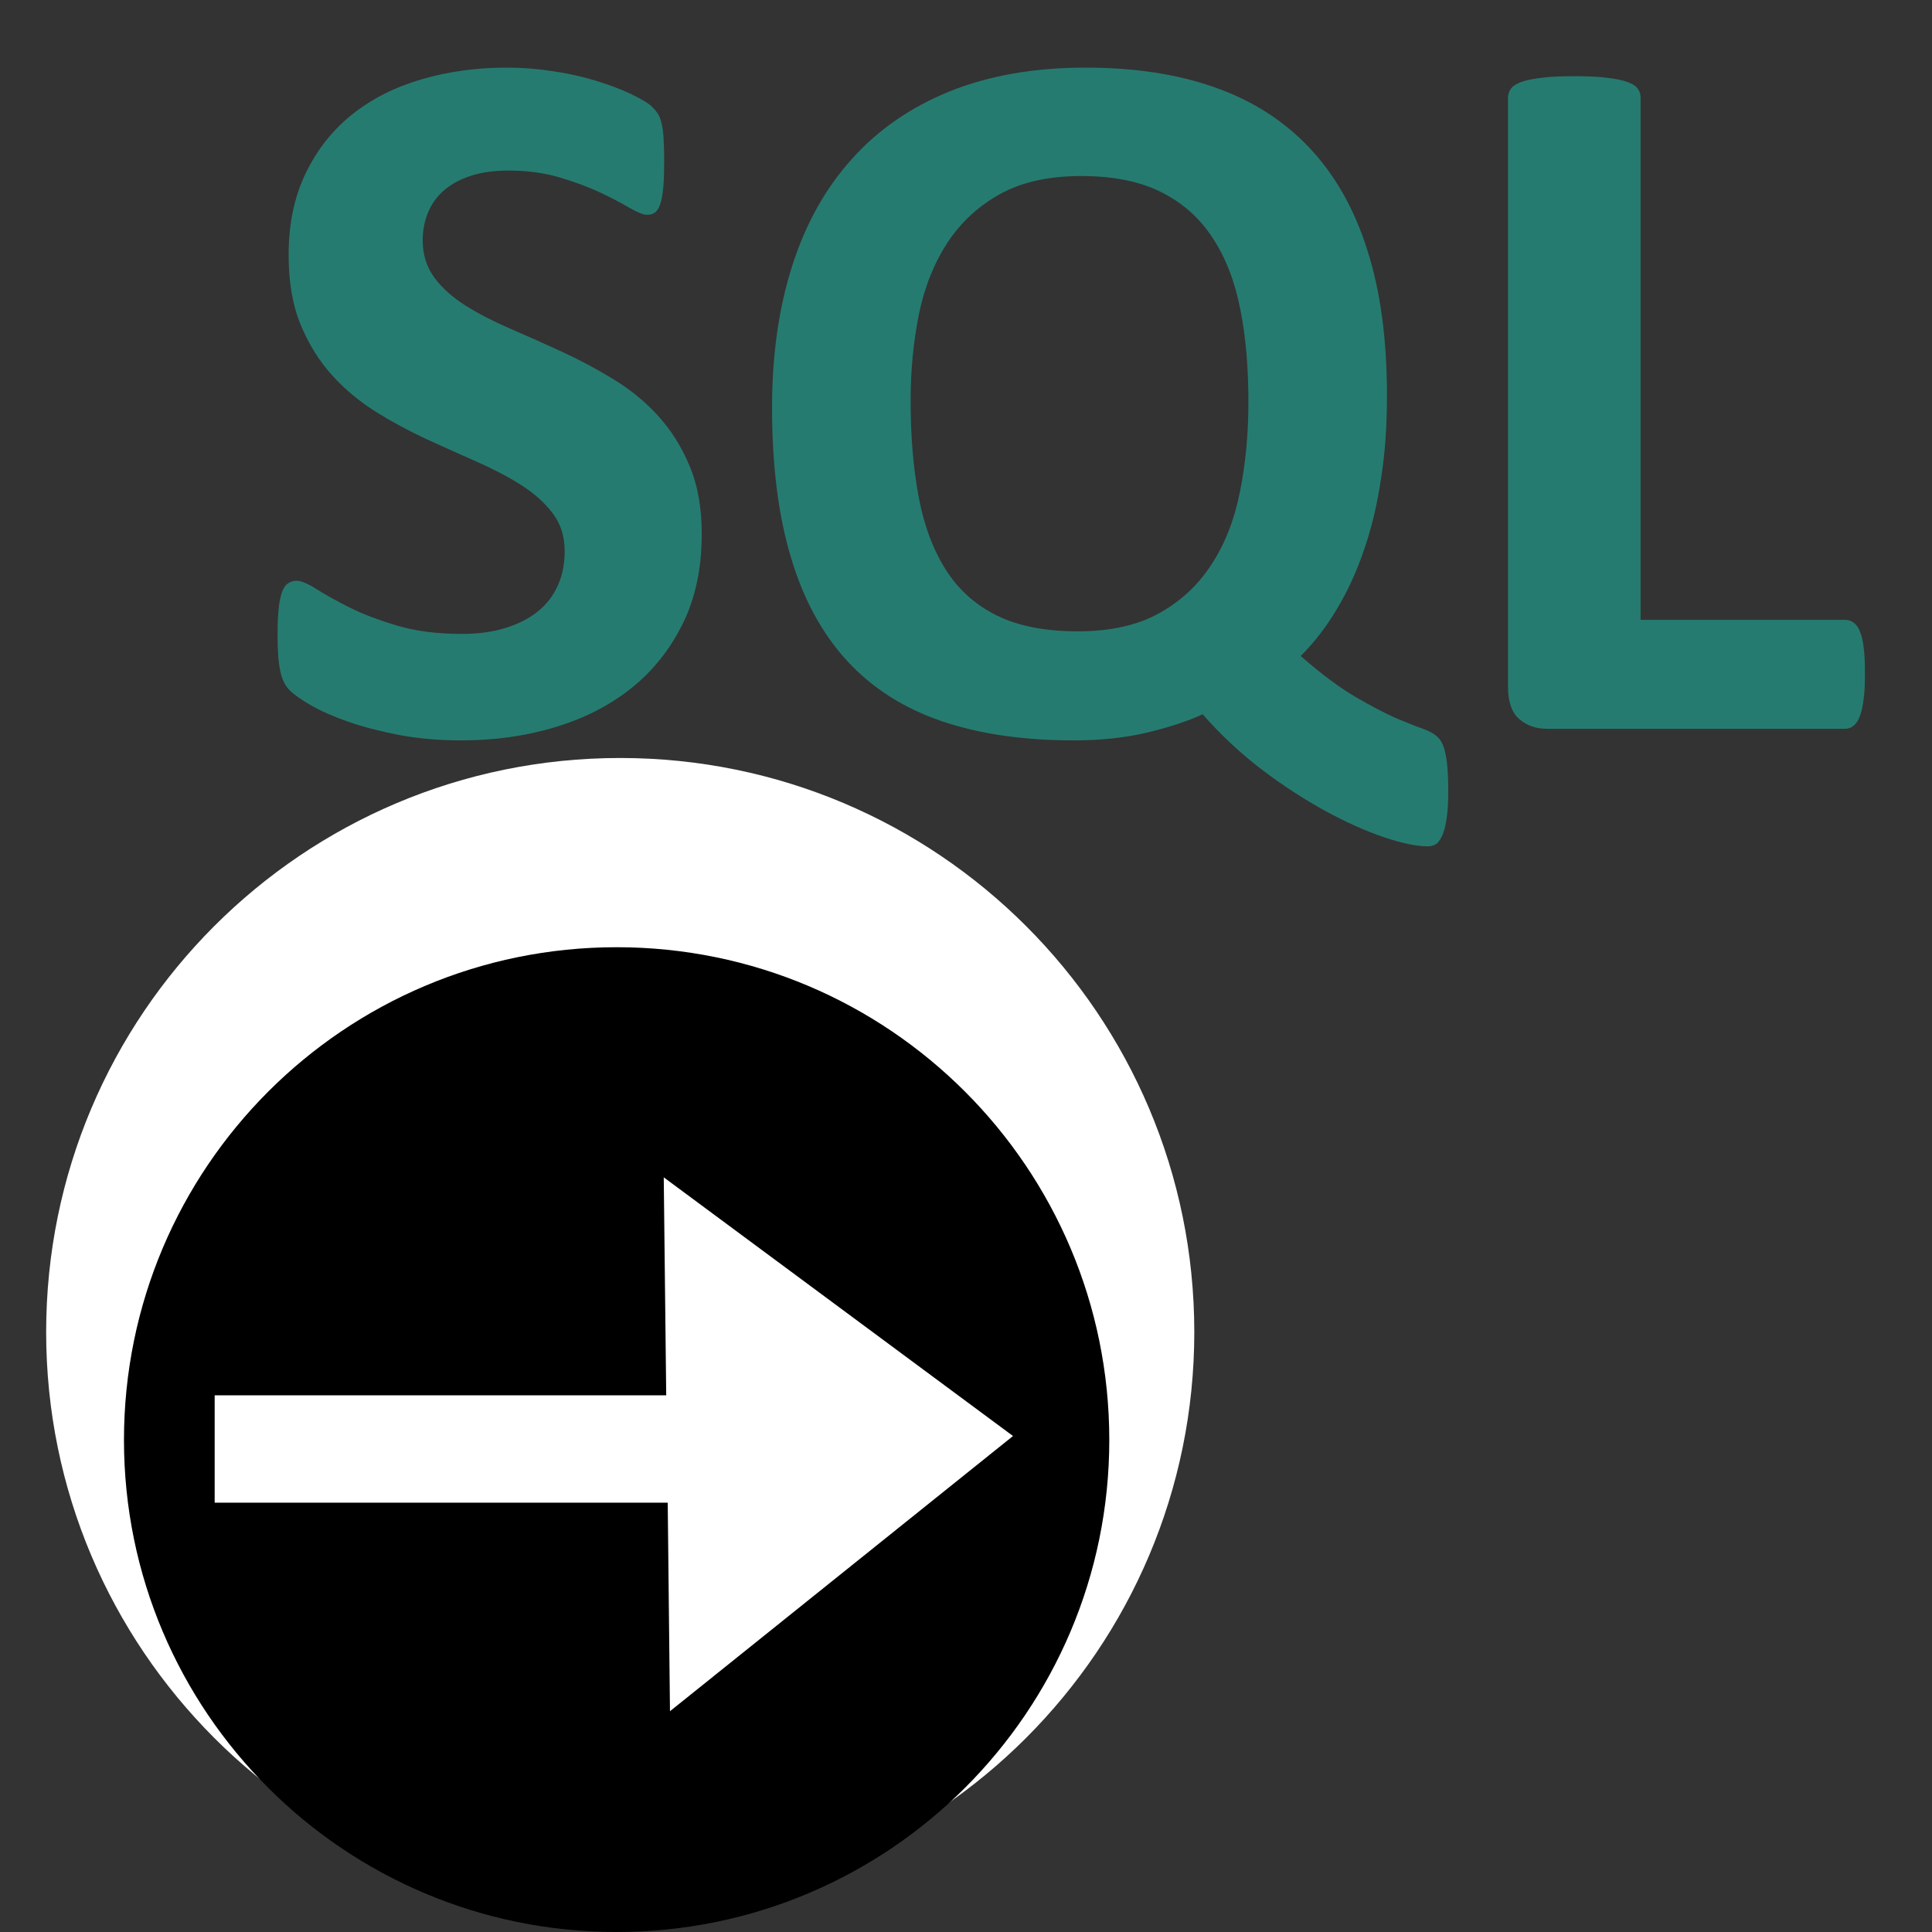 <?xml version="1.0" encoding="utf-8"?>
<!-- Generator: Adobe Illustrator 16.0.0, SVG Export Plug-In . SVG Version: 6.00 Build 0)  -->
<!DOCTYPE svg PUBLIC "-//W3C//DTD SVG 1.1//EN" "http://www.w3.org/Graphics/SVG/1.1/DTD/svg11.dtd">
<svg version="1.1" id="Layer_1" xmlns="http://www.w3.org/2000/svg" xmlns:xlink="http://www.w3.org/1999/xlink" x="0px" y="0px"
	 width="18px" height="18px" viewBox="0 0 18 18" enable-background="new 0 0 18 18" xml:space="preserve">
<rect x="0" y="0" width="18" height="18" fill="#333333" stroke="none"/>
<g>
	<path fill="#267B70" d="M6.538,4.976c0,0.318-0.059,0.597-0.178,0.837s-0.279,0.44-0.481,0.601
		c-0.203,0.161-0.44,0.281-0.711,0.362c-0.271,0.082-0.562,0.122-0.87,0.122c-0.209,0-0.403-0.017-0.583-0.051
		C3.536,6.812,3.378,6.771,3.241,6.723S2.989,6.624,2.897,6.571s-0.159-0.1-0.199-0.141c-0.041-0.04-0.07-0.099-0.086-0.175
		c-0.017-0.077-0.026-0.187-0.026-0.33c0-0.097,0.003-0.178,0.009-0.243c0.006-0.066,0.017-0.119,0.03-0.159
		c0.014-0.041,0.033-0.07,0.056-0.086c0.023-0.017,0.051-0.026,0.082-0.026c0.044,0,0.105,0.026,0.185,0.077S3.13,5.596,3.255,5.659
		s0.273,0.119,0.447,0.17c0.173,0.052,0.374,0.077,0.601,0.077c0.15,0,0.284-0.018,0.402-0.054s0.219-0.086,0.302-0.152
		s0.146-0.147,0.189-0.243C5.24,5.361,5.261,5.253,5.261,5.135c0-0.138-0.037-0.255-0.112-0.353C5.074,4.683,4.977,4.596,4.857,4.52
		C4.737,4.443,4.6,4.372,4.447,4.304c-0.152-0.067-0.31-0.138-0.472-0.212c-0.162-0.075-0.32-0.16-0.473-0.255
		C3.35,3.741,3.213,3.628,3.093,3.495c-0.12-0.133-0.217-0.289-0.292-0.47c-0.075-0.181-0.112-0.398-0.112-0.65
		c0-0.29,0.054-0.545,0.161-0.765s0.252-0.402,0.435-0.547S3.683,0.81,3.931,0.738C4.179,0.666,4.441,0.63,4.719,0.63
		c0.143,0,0.287,0.011,0.43,0.033c0.144,0.021,0.278,0.051,0.402,0.089s0.236,0.08,0.332,0.126C5.98,0.925,6.044,0.964,6.075,0.995
		c0.031,0.031,0.052,0.058,0.063,0.08c0.011,0.021,0.021,0.051,0.028,0.086C6.174,1.197,6.18,1.243,6.183,1.297
		S6.188,1.419,6.188,1.5c0,0.09-0.002,0.167-0.007,0.229C6.176,1.792,6.168,1.844,6.157,1.884C6.146,1.924,6.131,1.954,6.11,1.973
		C6.09,1.992,6.063,2.001,6.028,2.001c-0.034,0-0.089-0.022-0.164-0.065C5.79,1.892,5.698,1.844,5.589,1.792
		C5.479,1.741,5.353,1.694,5.21,1.652C5.066,1.61,4.909,1.589,4.737,1.589c-0.134,0-0.25,0.016-0.351,0.049s-0.183,0.078-0.25,0.136
		C4.069,1.832,4.02,1.901,3.987,1.982C3.954,2.063,3.938,2.149,3.938,2.239c0,0.134,0.037,0.25,0.11,0.349
		C4.121,2.686,4.219,2.773,4.342,2.85s0.263,0.148,0.418,0.215c0.156,0.067,0.315,0.138,0.477,0.213
		C5.4,3.353,5.559,3.438,5.715,3.533C5.871,3.628,6.01,3.741,6.131,3.874s0.22,0.289,0.294,0.468
		C6.501,4.521,6.538,4.732,6.538,4.976z"/>
	<path fill="#267B70" d="M13.493,7.366c0,0.112-0.005,0.203-0.017,0.271c-0.01,0.068-0.025,0.122-0.045,0.159
		c-0.019,0.038-0.037,0.062-0.061,0.073c-0.021,0.011-0.044,0.016-0.07,0.016c-0.103,0-0.236-0.028-0.404-0.084
		c-0.166-0.056-0.346-0.136-0.54-0.241c-0.192-0.105-0.391-0.232-0.592-0.384s-0.386-0.325-0.559-0.521
		c-0.143,0.065-0.316,0.122-0.521,0.171c-0.204,0.048-0.431,0.072-0.681,0.072c-0.471,0-0.881-0.06-1.232-0.18
		c-0.351-0.12-0.643-0.306-0.877-0.559C7.661,5.906,7.485,5.584,7.369,5.193C7.251,4.802,7.193,4.336,7.193,3.797
		c0-0.489,0.063-0.93,0.188-1.321s0.31-0.723,0.557-0.996C8.183,1.206,8.488,0.997,8.851,0.85c0.364-0.146,0.785-0.22,1.265-0.22
		c0.453,0,0.854,0.061,1.199,0.183c0.349,0.122,0.641,0.308,0.88,0.559c0.238,0.251,0.421,0.568,0.542,0.952
		c0.124,0.383,0.185,0.837,0.185,1.361c0,0.271-0.016,0.526-0.054,0.765c-0.035,0.239-0.086,0.459-0.156,0.662
		C12.644,5.314,12.56,5.5,12.459,5.668c-0.098,0.168-0.213,0.316-0.341,0.444c0.193,0.168,0.364,0.296,0.514,0.383
		c0.15,0.087,0.276,0.153,0.377,0.197c0.103,0.043,0.183,0.075,0.243,0.096s0.11,0.047,0.143,0.08
		C13.43,6.9,13.455,6.957,13.47,7.036C13.486,7.116,13.493,7.226,13.493,7.366z M11.631,3.75c0-0.315-0.022-0.602-0.074-0.86
		c-0.049-0.259-0.134-0.481-0.255-0.667c-0.119-0.186-0.278-0.329-0.479-0.431c-0.199-0.101-0.449-0.152-0.748-0.152
		c-0.303,0-0.555,0.056-0.758,0.168C9.114,1.921,8.95,2.073,8.826,2.263S8.613,2.675,8.561,2.929
		C8.51,3.184,8.484,3.451,8.484,3.731c0,0.334,0.025,0.633,0.075,0.898c0.049,0.265,0.134,0.491,0.252,0.678s0.278,0.33,0.477,0.428
		c0.2,0.098,0.45,0.147,0.753,0.147c0.303,0,0.556-0.056,0.757-0.168c0.203-0.112,0.367-0.265,0.491-0.458
		c0.126-0.193,0.213-0.419,0.264-0.678C11.605,4.319,11.631,4.043,11.631,3.75z"/>
	<path fill="#267B70" d="M17.375,6.276c0,0.094-0.002,0.172-0.012,0.236c-0.007,0.063-0.019,0.117-0.035,0.159
		c-0.014,0.042-0.035,0.072-0.059,0.091c-0.023,0.019-0.049,0.028-0.081,0.028h-2.774c-0.103,0-0.189-0.03-0.26-0.091
		c-0.069-0.061-0.104-0.16-0.104-0.297V0.906c0-0.031,0.012-0.059,0.03-0.084c0.021-0.025,0.054-0.045,0.101-0.061
		c0.047-0.016,0.109-0.028,0.189-0.037c0.079-0.01,0.18-0.014,0.297-0.014c0.121,0,0.222,0.004,0.299,0.014
		c0.08,0.009,0.141,0.021,0.188,0.037c0.047,0.016,0.082,0.036,0.101,0.061c0.021,0.025,0.03,0.053,0.03,0.084v4.869h1.904
		c0.032,0,0.058,0.009,0.081,0.026s0.045,0.045,0.059,0.084c0.017,0.039,0.028,0.091,0.035,0.154
		C17.373,6.104,17.375,6.183,17.375,6.276z"/>
</g>
<path fill="#FFFFFF" d="M11.127,12.411c0,2.949-2.395,5.349-5.349,5.349c-2.955,0-5.348-2.399-5.348-5.349
	c0-2.955,2.393-5.349,5.348-5.349C8.732,7.062,11.127,9.456,11.127,12.411z"/>
<path d="M5.745,8.825c-2.535,0-4.59,2.056-4.59,4.591C1.155,15.947,3.21,18,5.745,18c2.534,0,4.59-2.053,4.59-4.584
	C10.335,10.881,8.279,8.825,5.745,8.825z M6.242,15.943L6.221,14H2v-1h4.207l-0.023-2.031l3.254,2.41L6.242,15.943z"/>
</svg>
